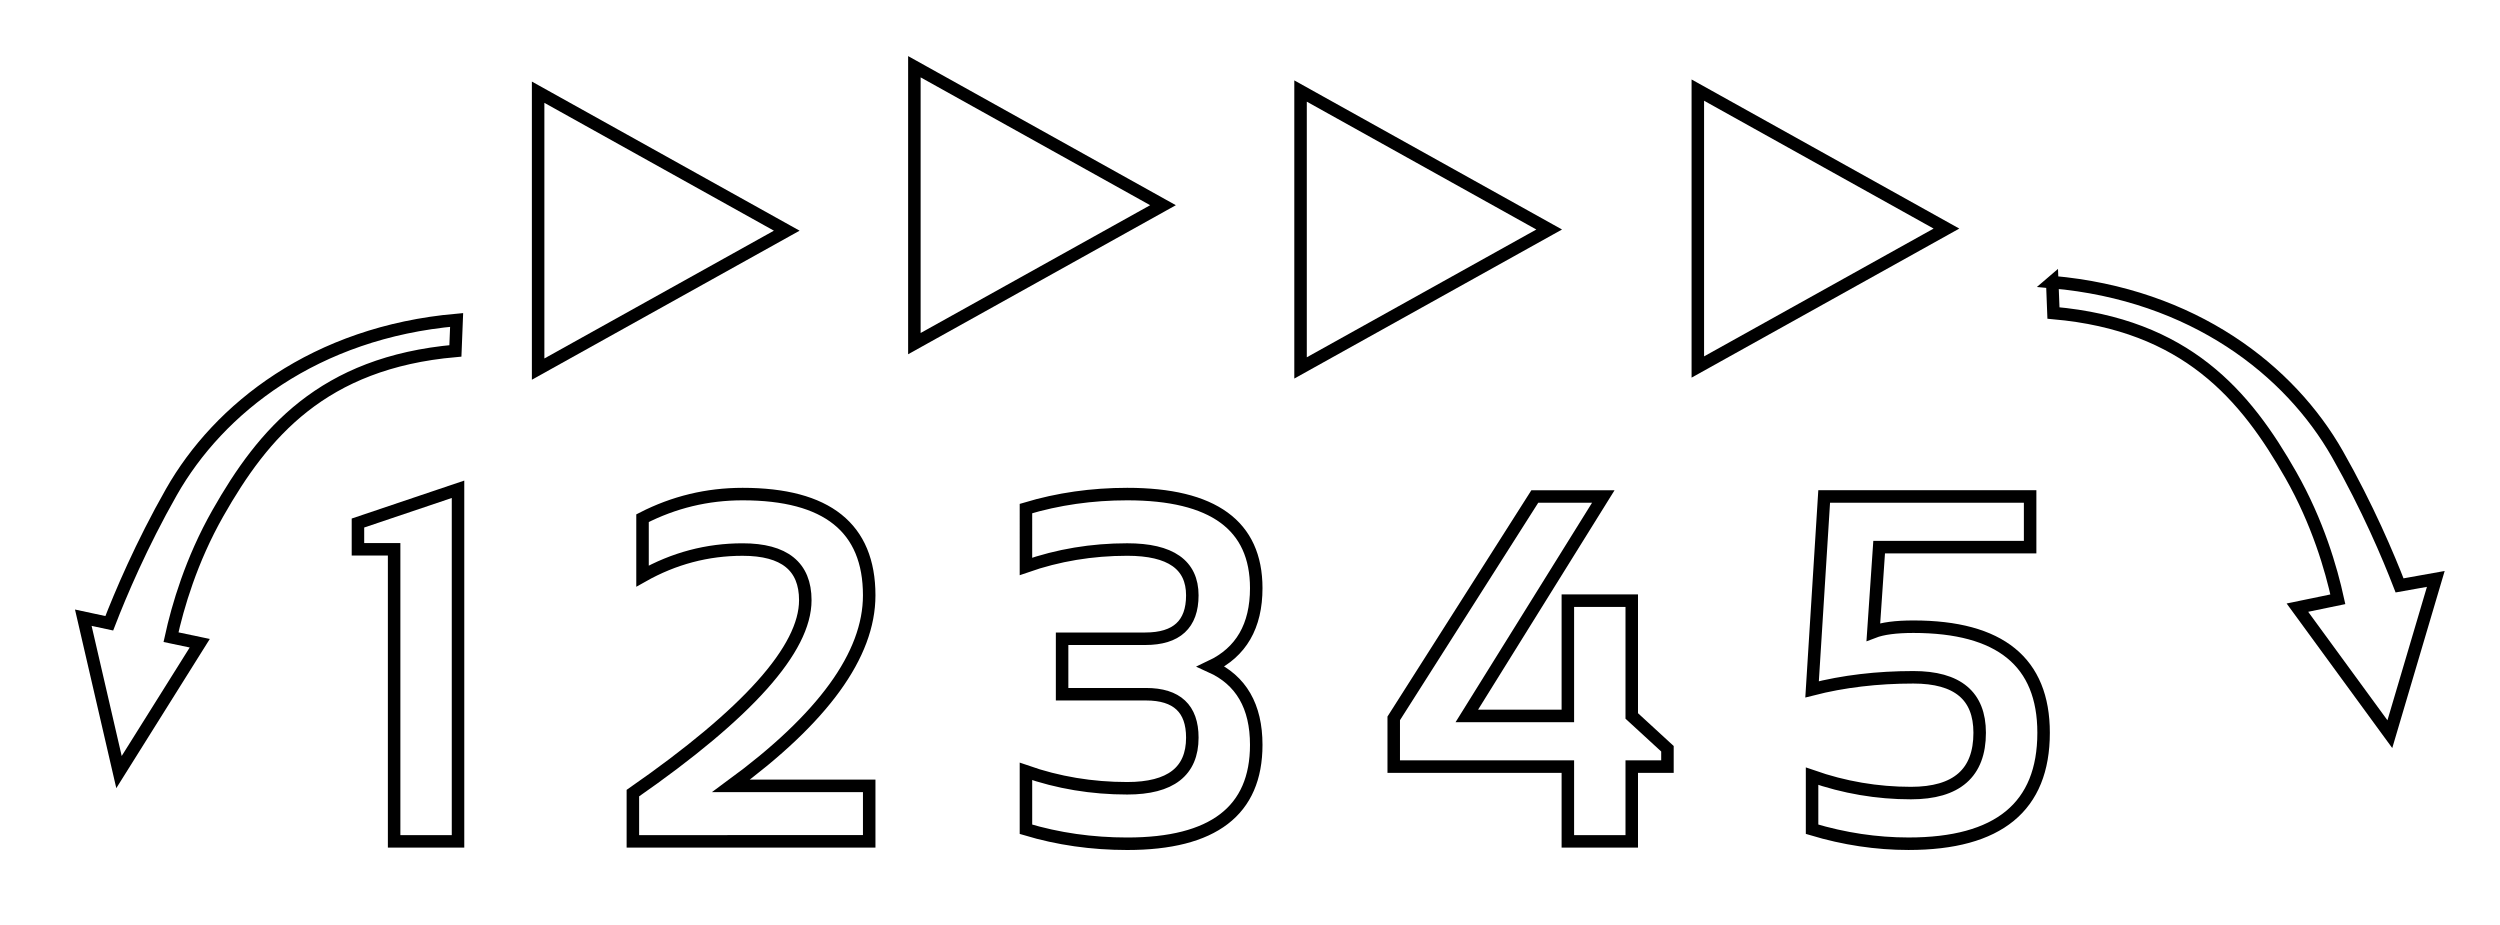 <?xml version="1.0" encoding="UTF-8" standalone="no"?>
<!-- Created with Inkscape (http://www.inkscape.org/) -->

<svg
   xmlns:dc="http://purl.org/dc/elements/1.1/"
   xmlns:cc="http://creativecommons.org/ns#"
   xmlns:rdf="http://www.w3.org/1999/02/22-rdf-syntax-ns#"
   xmlns:svg="http://www.w3.org/2000/svg"
   xmlns="http://www.w3.org/2000/svg"
   xmlns:sodipodi="http://sodipodi.sourceforge.net/DTD/sodipodi-0.dtd"
   xmlns:inkscape="http://www.inkscape.org/namespaces/inkscape"
   width="100mm"
   height="37mm"
   viewBox="0 0 100 37"
   version="1.1"
   id="svg8"
   inkscape:version="0.92.5 (2060ec1f9f, 2020-04-08)"
   sodipodi:docname="stickers_power_steps.svg">
  <defs
     id="defs2">
    <marker
       inkscape:stockid="TriangleInL"
       orient="auto"
       refY="0"
       refX="0"
       id="TriangleInL"
       style="overflow:visible"
       inkscape:isstock="true">
      <path
         id="path1091"
         d="M 5.77,0 -2.88,5 V -5 Z"
         style="fill:#000000;fill-opacity:1;fill-rule:evenodd;stroke:#000000;stroke-width:1pt;stroke-opacity:1"
         transform="scale(-0.8)"
         inkscape:connector-curvature="0" />
    </marker>
    <marker
       inkscape:stockid="Arrow1Lstart"
       orient="auto"
       refY="0"
       refX="0"
       id="Arrow1Lstart"
       style="overflow:visible"
       inkscape:isstock="true">
      <path
         id="path958"
         d="M 0,0 5,-5 -12.5,0 5,5 Z"
         style="fill:#000000;fill-opacity:1;fill-rule:evenodd;stroke:#000000;stroke-width:1pt;stroke-opacity:1"
         transform="matrix(0.8,0,0,0.8,10,0)"
         inkscape:connector-curvature="0" />
    </marker>
  </defs>
  <sodipodi:namedview
     id="base"
     pagecolor="#ffffff"
     bordercolor="#666666"
     borderopacity="1.0"
     inkscape:pageopacity="0.0"
     inkscape:pageshadow="2"
     inkscape:zoom="1.0000001"
     inkscape:cx="254.26169"
     inkscape:cy="66.875945"
     inkscape:document-units="mm"
     inkscape:current-layer="layer1"
     showgrid="false"
     inkscape:window-width="1872"
     inkscape:window-height="1016"
     inkscape:window-x="48"
     inkscape:window-y="27"
     inkscape:window-maximized="1" />
  <g
     inkscape:label="Calque 1"
     inkscape:groupmode="layer"
     id="layer1"
     transform="translate(0,-260)">
    <path
       style="fill:none;fill-opacity:1;stroke:#000000;stroke-width:0.5;stroke-linecap:butt;stroke-linejoin:miter;stroke-miterlimit:4;stroke-dasharray:none;stroke-opacity:1"
       d="m 21.525,274.764 v -11.076 l 9.945,5.539 z"
       id="path817-5-3-5-6"
       inkscape:connector-curvature="0"
       sodipodi:nodetypes="cccc" />
    <path
       inkscape:connector-curvature="0"
       id="path939"
       style="font-style:normal;font-variant:normal;font-weight:bold;font-stretch:normal;font-size:74.667px;line-height:24.67px;font-family:Sansation;-inkscape-font-specification:'Sansation Bold';letter-spacing:0px;word-spacing:0px;fill:none;fill-opacity:1;stroke:#000000;stroke-width:0.5;stroke-miterlimit:4;stroke-dasharray:none;stroke-opacity:1"
       d="m 15.765,293.654 v -11.682 h -1.447 v -1.051 l 4.003,-1.35 v 14.084 z" />
    <path
       inkscape:connector-curvature="0"
       id="path941"
       style="font-style:normal;font-variant:normal;font-weight:bold;font-stretch:normal;font-size:74.667px;line-height:24.67px;font-family:Sansation;-inkscape-font-specification:'Sansation Bold';letter-spacing:0px;word-spacing:0px;fill:none;fill-opacity:1;stroke:#000000;stroke-width:0.5;stroke-miterlimit:4;stroke-dasharray:none;stroke-opacity:1"
       d="m 25.315,293.654 v -1.929 q 6.897,-4.794 6.897,-7.717 0,-2.026 -2.508,-2.026 -2.122,0 -4.003,1.061 v -2.315 q 1.881,-0.965 4.003,-0.965 5.064,0 5.064,4.051 0,3.569 -5.527,7.621 h 5.527 v 2.219 z" />
    <path
       inkscape:connector-curvature="0"
       id="path943"
       style="font-style:normal;font-variant:normal;font-weight:bold;font-stretch:normal;font-size:74.667px;line-height:24.67px;font-family:Sansation;-inkscape-font-specification:'Sansation Bold';letter-spacing:0px;word-spacing:0px;fill:none;fill-opacity:1;stroke:#000000;stroke-width:0.5;stroke-miterlimit:4;stroke-dasharray:none;stroke-opacity:1"
       d="m 41.038,280.342 q 1.929,-0.579 4.051,-0.579 5.161,0 5.161,3.762 0,2.277 -1.813,3.135 1.813,0.82 1.813,3.135 0,3.955 -5.161,3.955 -2.122,0 -4.051,-0.579 v -2.315 q 1.929,0.675 4.051,0.675 2.604,0 2.604,-2.026 0,-1.736 -1.852,-1.736 h -3.357 v -2.219 h 3.328 q 1.881,0 1.881,-1.736 0,-1.833 -2.604,-1.833 -2.122,0 -4.051,0.675 z" />
    <path
       inkscape:connector-curvature="0"
       id="path945"
       style="font-style:normal;font-variant:normal;font-weight:bold;font-stretch:normal;font-size:74.667px;line-height:24.67px;font-family:Sansation;-inkscape-font-specification:'Sansation Bold';letter-spacing:0px;word-spacing:0px;fill:none;fill-opacity:1;stroke:#000000;stroke-width:0.5;stroke-miterlimit:4;stroke-dasharray:none;stroke-opacity:1"
       d="m 65.27,293.654 h -2.556 v -2.99 h -6.965 v -1.929 l 5.643,-8.875 h 2.74 l -5.46,8.778 h 4.042 v -4.611 h 2.556 v 4.611 l 1.428,1.312 v 0.714 h -1.428 z" />
    <path
       inkscape:connector-curvature="0"
       id="path947"
       style="font-style:normal;font-variant:normal;font-weight:bold;font-stretch:normal;font-size:74.667px;line-height:24.67px;font-family:Sansation;-inkscape-font-specification:'Sansation Bold';letter-spacing:0px;word-spacing:0px;fill:none;fill-opacity:1;stroke:#000000;stroke-width:0.5;stroke-miterlimit:4;stroke-dasharray:none;stroke-opacity:1"
       d="m 72.967,279.859 h 8.238 v 2.026 h -6.039 l -0.232,3.395 q 0.55,-0.212 1.601,-0.212 5.209,0 5.209,4.244 0,4.437 -5.402,4.437 -1.929,0 -3.859,-0.579 v -2.122 q 1.929,0.675 3.955,0.675 2.749,0 2.749,-2.412 0,-2.219 -2.653,-2.219 -2.17,0 -4.051,0.482 z" />
    <path
       style="color:#000000;font-style:normal;font-variant:normal;font-weight:normal;font-stretch:normal;font-size:medium;line-height:normal;font-family:sans-serif;font-variant-ligatures:normal;font-variant-position:normal;font-variant-caps:normal;font-variant-numeric:normal;font-variant-alternates:normal;font-feature-settings:normal;text-indent:0;text-align:start;text-decoration:none;text-decoration-line:none;text-decoration-style:solid;text-decoration-color:#000000;letter-spacing:normal;word-spacing:normal;text-transform:none;writing-mode:lr-tb;direction:ltr;text-orientation:mixed;dominant-baseline:auto;baseline-shift:baseline;text-anchor:start;white-space:normal;shape-padding:0;clip-rule:nonzero;display:inline;overflow:visible;visibility:visible;opacity:1;isolation:auto;mix-blend-mode:normal;color-interpolation:sRGB;color-interpolation-filters:linearRGB;solid-color:#000000;solid-opacity:1;vector-effect:none;fill:none;fill-opacity:1;fill-rule:nonzero;stroke:#000000;stroke-width:0.5;stroke-linecap:butt;stroke-linejoin:miter;stroke-miterlimit:4;stroke-dasharray:none;stroke-dashoffset:0;stroke-opacity:1;color-rendering:auto;image-rendering:auto;shape-rendering:auto;text-rendering:auto;enable-background:accumulate"
       d="m 18.265,272.798 c -5.656,0.499 -9.508,3.536 -11.409,6.883 -1.205,2.121 -2.036,4.089 -2.485,5.25 l -1.039,-0.223 1.428,6.175 3.23,-5.154 -1.15,-0.242 c 0.267,-1.217 0.805,-3.076 1.877,-4.963 1.812,-3.191 4.177,-6.018 9.499,-6.488 z"
       id="path952"
       inkscape:connector-curvature="0"
       sodipodi:nodetypes="cccccccccc" />
    <path
       style="color:#000000;font-style:normal;font-variant:normal;font-weight:normal;font-stretch:normal;font-size:medium;line-height:normal;font-family:sans-serif;font-variant-ligatures:normal;font-variant-position:normal;font-variant-caps:normal;font-variant-numeric:normal;font-variant-alternates:normal;font-feature-settings:normal;text-indent:0;text-align:start;text-decoration:none;text-decoration-line:none;text-decoration-style:solid;text-decoration-color:#000000;letter-spacing:normal;word-spacing:normal;text-transform:none;writing-mode:lr-tb;direction:ltr;text-orientation:mixed;dominant-baseline:auto;baseline-shift:baseline;text-anchor:start;white-space:normal;shape-padding:0;clip-rule:nonzero;display:inline;overflow:visible;visibility:visible;opacity:1;isolation:auto;mix-blend-mode:normal;color-interpolation:sRGB;color-interpolation-filters:linearRGB;solid-color:#000000;solid-opacity:1;vector-effect:none;fill:none;fill-opacity:1;fill-rule:nonzero;stroke:#000000;stroke-width:0.5;stroke-linecap:butt;stroke-linejoin:miter;stroke-miterlimit:4;stroke-dasharray:none;stroke-dashoffset:0;stroke-opacity:1;color-rendering:auto;image-rendering:auto;shape-rendering:auto;text-rendering:auto;enable-background:accumulate"
       d="m 82.09,271.282 0.048,1.238 c 5.323,0.47 7.687,3.297 9.499,6.488 1.072,1.887 1.61,3.746 1.877,4.963 l -1.618,0.335 3.698,5.061 1.838,-6.21 -1.449,0.259 c -0.449,-1.162 -1.28,-3.129 -2.485,-5.25 -1.901,-3.347 -5.753,-6.384 -11.409,-6.883 z"
       id="path952-6"
       inkscape:connector-curvature="0"
       sodipodi:nodetypes="cccccccccc" />
    <path
       style="fill:none;fill-opacity:1;stroke:#000000;stroke-width:0.5;stroke-linecap:butt;stroke-linejoin:miter;stroke-miterlimit:4;stroke-dasharray:none;stroke-opacity:1"
       d="m 36.575,273.745 v -11.076 l 9.945,5.539 z"
       id="path817-5-3-5-6-1"
       inkscape:connector-curvature="0"
       sodipodi:nodetypes="cccc" />
    <path
       style="fill:none;fill-opacity:1;stroke:#000000;stroke-width:0.5;stroke-linecap:butt;stroke-linejoin:miter;stroke-miterlimit:4;stroke-dasharray:none;stroke-opacity:1"
       d="m 52.022,274.717 v -11.076 l 9.945,5.539 z"
       id="path817-5-3-5-6-7"
       inkscape:connector-curvature="0"
       sodipodi:nodetypes="cccc" />
    <path
       style="fill:none;fill-opacity:1;stroke:#000000;stroke-width:0.5;stroke-linecap:butt;stroke-linejoin:miter;stroke-miterlimit:4;stroke-dasharray:none;stroke-opacity:1"
       d="m 67.913,274.68 v -11.076 l 9.945,5.539 z"
       id="path817-5-3-5-6-2"
       inkscape:connector-curvature="0"
       sodipodi:nodetypes="cccc" />
  </g>
</svg>
